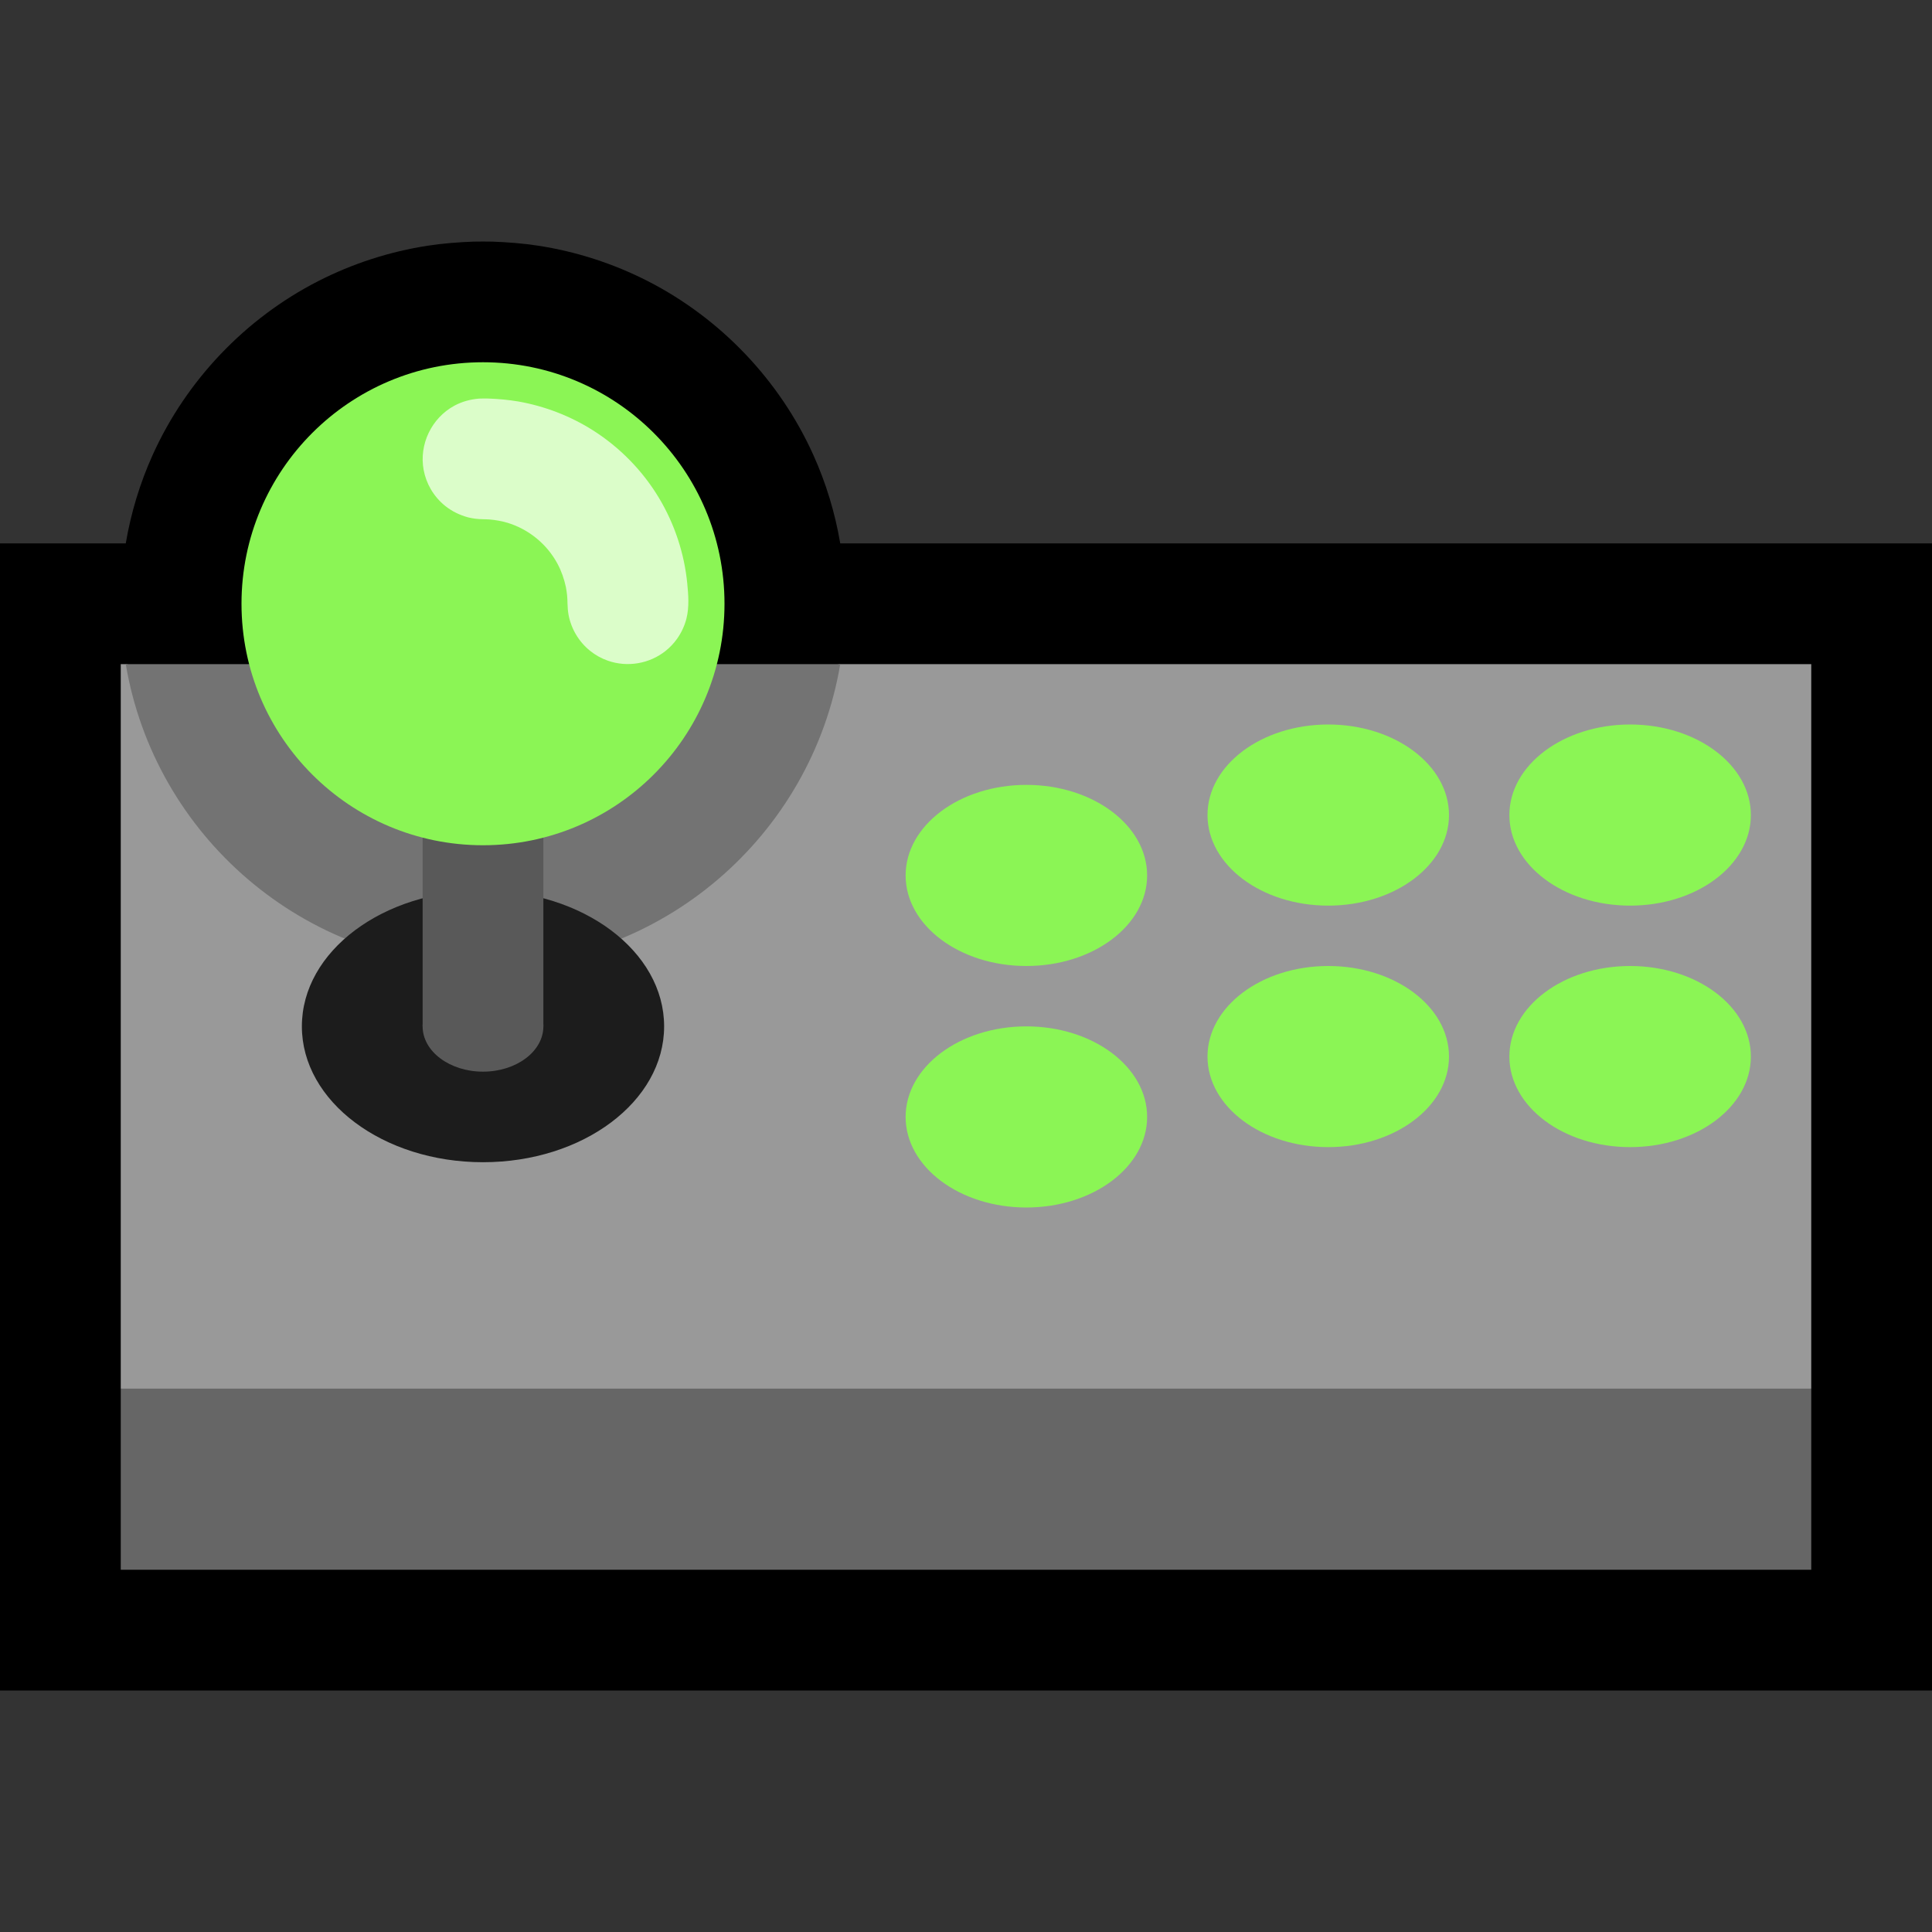 <?xml version="1.0" encoding="UTF-8" standalone="no"?><!DOCTYPE svg PUBLIC "-//W3C//DTD SVG 1.1//EN" "http://www.w3.org/Graphics/SVG/1.1/DTD/svg11.dtd"><svg width="100%" height="100%" viewBox="0 0 32 32" version="1.1" xmlns="http://www.w3.org/2000/svg" xmlns:xlink="http://www.w3.org/1999/xlink" xml:space="preserve" xmlns:serif="http://www.serif.com/" style="fill-rule:evenodd;clip-rule:evenodd;stroke-linejoin:round;stroke-miterlimit:1.414;"><rect x="0" y="0" width="32" height="32" fill="#333333" stroke="none"/><rect id="arcade_stick" x="0" y="0" width="32" height="32" style="fill:none;"/><clipPath id="_clip1"><rect x="0" y="0" width="32" height="32"/></clipPath><g clip-path="url(#_clip1)"><g id="outline"><path d="M2.083,9c0.086,-0.507 0.236,-1.002 0.448,-1.47c0.557,-1.232 1.533,-2.256 2.736,-2.872c0.571,-0.292 1.188,-0.492 1.822,-0.589c0.251,-0.038 0.503,-0.058 0.757,-0.067c0.155,-0.002 0.154,-0.002 0.308,0c0.254,0.009 0.506,0.029 0.757,0.067c0.634,0.097 1.251,0.297 1.822,0.589c1.203,0.616 2.179,1.64 2.736,2.872c0.212,0.468 0.362,0.963 0.448,1.47l18.083,0l0,19l-32,0l0,-19l2.083,0Z"/></g><g id="emoji"><path d="M30,26l-28,0l0,-3l2,-1l24,0l2,1l0,3Z" style="fill:#666;"/><path d="M30,11l0,12l-28,0l0,-12l0.083,0l5.917,1l5.917,-1l16.083,0Z" style="fill:#999;"/><path d="M13.917,11c-0.477,2.836 -2.946,5 -5.917,5c-2.971,0 -5.44,-2.164 -5.917,-5l11.834,0Z" style="fill:#737373;"/><ellipse cx="8" cy="17" rx="3" ry="2.25" style="fill:#1c1c1c;"/><ellipse cx="8" cy="17" rx="1" ry="0.75" style="fill:#595959;"/><rect x="7" y="11" width="2" height="6" style="fill:#595959;"/><circle cx="8" cy="10" r="4" style="fill:#8bf555;"/><ellipse cx="17" cy="14.5" rx="2" ry="1.5" style="fill:#8bf555;"/><ellipse cx="17" cy="18.5" rx="2" ry="1.5" style="fill:#8bf555;"/><ellipse cx="22" cy="13.5" rx="2" ry="1.5" style="fill:#8bf555;"/><ellipse cx="22" cy="17.5" rx="2" ry="1.5" style="fill:#8bf555;"/><ellipse cx="27" cy="13.5" rx="2" ry="1.5" style="fill:#8bf555;"/><ellipse cx="27" cy="17.5" rx="2" ry="1.5" style="fill:#8bf555;"/><path d="M8.086,6.601c0.168,0.006 0.335,0.021 0.5,0.049c0.436,0.077 0.857,0.239 1.231,0.475c0.449,0.284 0.829,0.673 1.101,1.128c0.256,0.429 0.416,0.913 0.465,1.409c0.019,0.192 0.034,0.393 -0.013,0.582c-0.03,0.119 -0.083,0.233 -0.154,0.334c-0.053,0.075 -0.117,0.143 -0.189,0.201c-0.267,0.215 -0.636,0.278 -0.959,0.164c-0.107,-0.037 -0.207,-0.093 -0.295,-0.164c-0.185,-0.149 -0.312,-0.362 -0.356,-0.595c-0.011,-0.061 -0.016,-0.122 -0.017,-0.184c0,-0.001 0,0.006 0,0.004c-0.001,-0.048 -0.003,-0.096 -0.007,-0.144c-0.005,-0.046 -0.012,-0.091 -0.02,-0.136c-0.029,-0.134 -0.073,-0.263 -0.138,-0.384c-0.173,-0.325 -0.474,-0.572 -0.826,-0.68c-0.099,-0.029 -0.201,-0.048 -0.303,-0.056c-0.037,-0.003 -0.073,-0.003 -0.11,-0.004c-0.002,0 0.005,0 0.004,0c-0.041,-0.001 -0.082,-0.003 -0.123,-0.008c-0.041,-0.005 -0.081,-0.013 -0.121,-0.022c-0.14,-0.038 -0.27,-0.1 -0.383,-0.191c-0.096,-0.077 -0.177,-0.172 -0.239,-0.279c-0.057,-0.098 -0.096,-0.205 -0.117,-0.316c-0.079,-0.423 0.131,-0.861 0.51,-1.065c0.128,-0.069 0.267,-0.106 0.411,-0.117c0.05,-0.002 0.099,-0.002 0.148,-0.001Z" style="fill:#dbfdc9;fill-rule:nonzero;"/></g></g></svg>